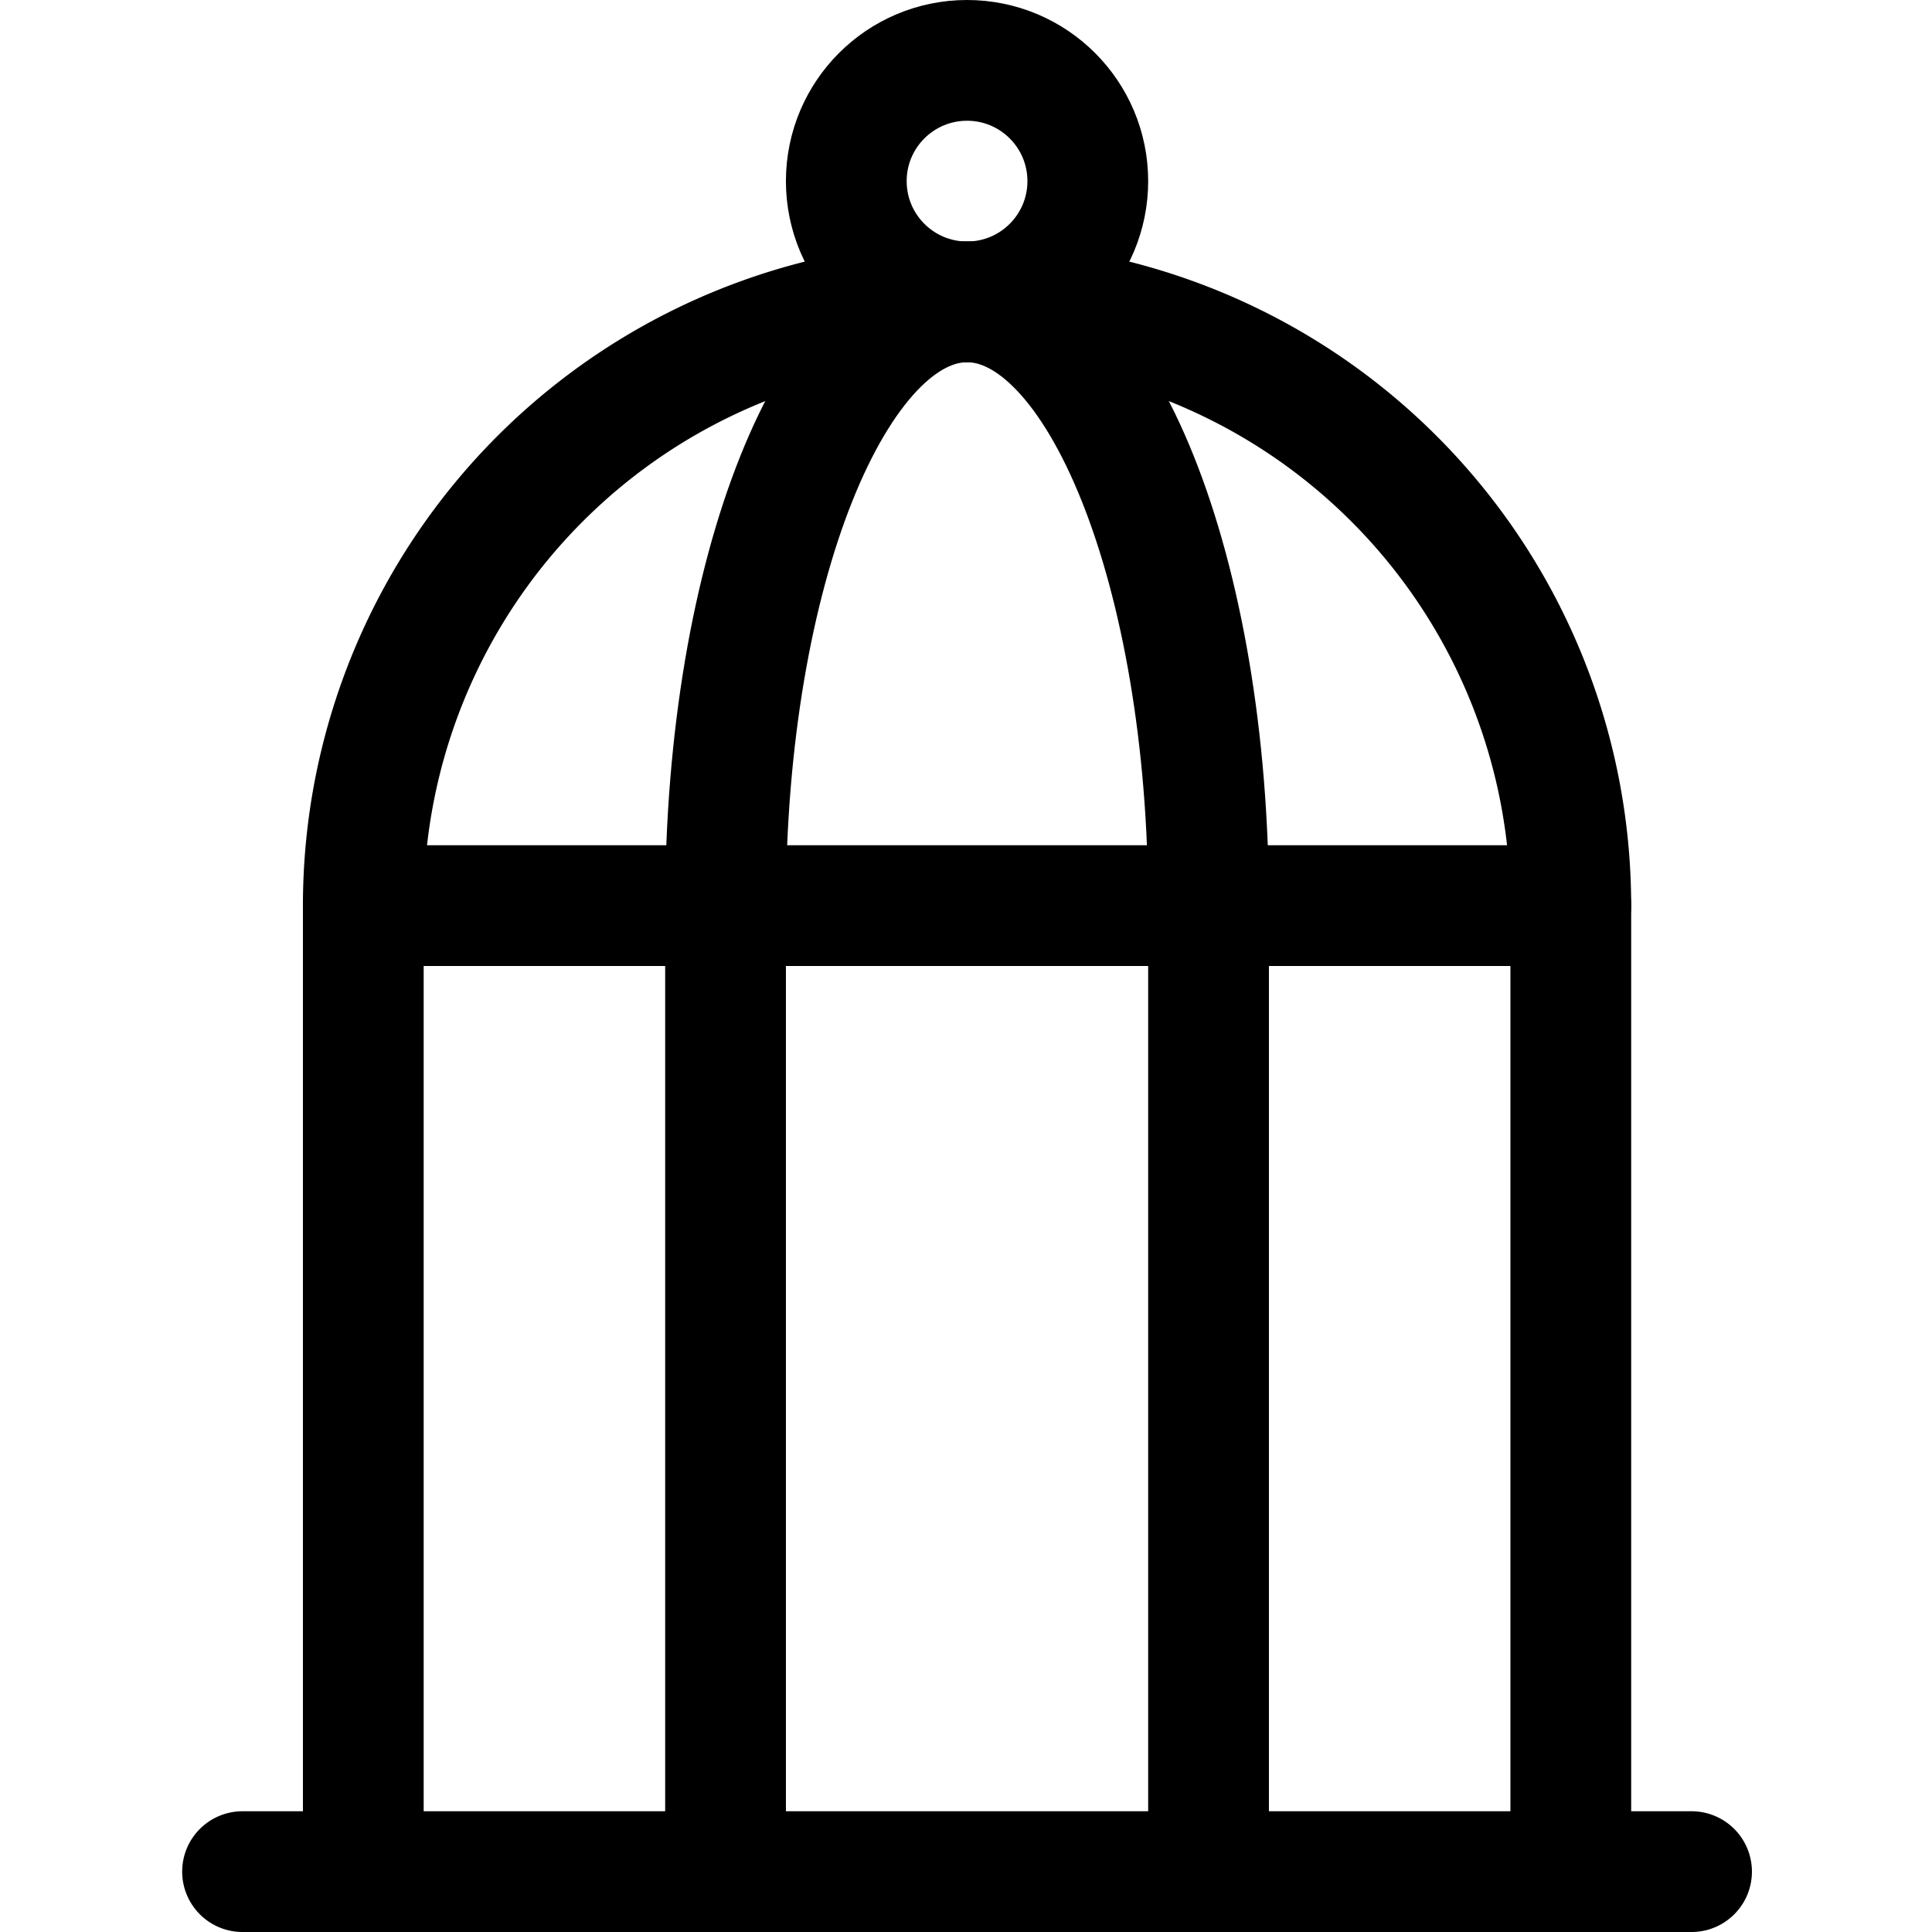 <svg xmlns="http://www.w3.org/2000/svg" id="Regular" width="24" height="24" viewBox="0 0 24 24"><defs><style>.cls-1{fill:none;stroke:#000;stroke-linecap:round;stroke-linejoin:round;stroke-width:1.5px}</style></defs><path d="M4.513 23.25v-12a7.5 7.5 0 0 1 15 0v12m-16.5 0h18" class="cls-1"/><circle cx="12.013" cy="2.25" r="1.5" class="cls-1"/><path d="M4.513 11.25h15m-10.5 12v-12c0-4.142 1.343-7.5 3-7.5s3 3.358 3 7.5v12" class="cls-1"/></svg>